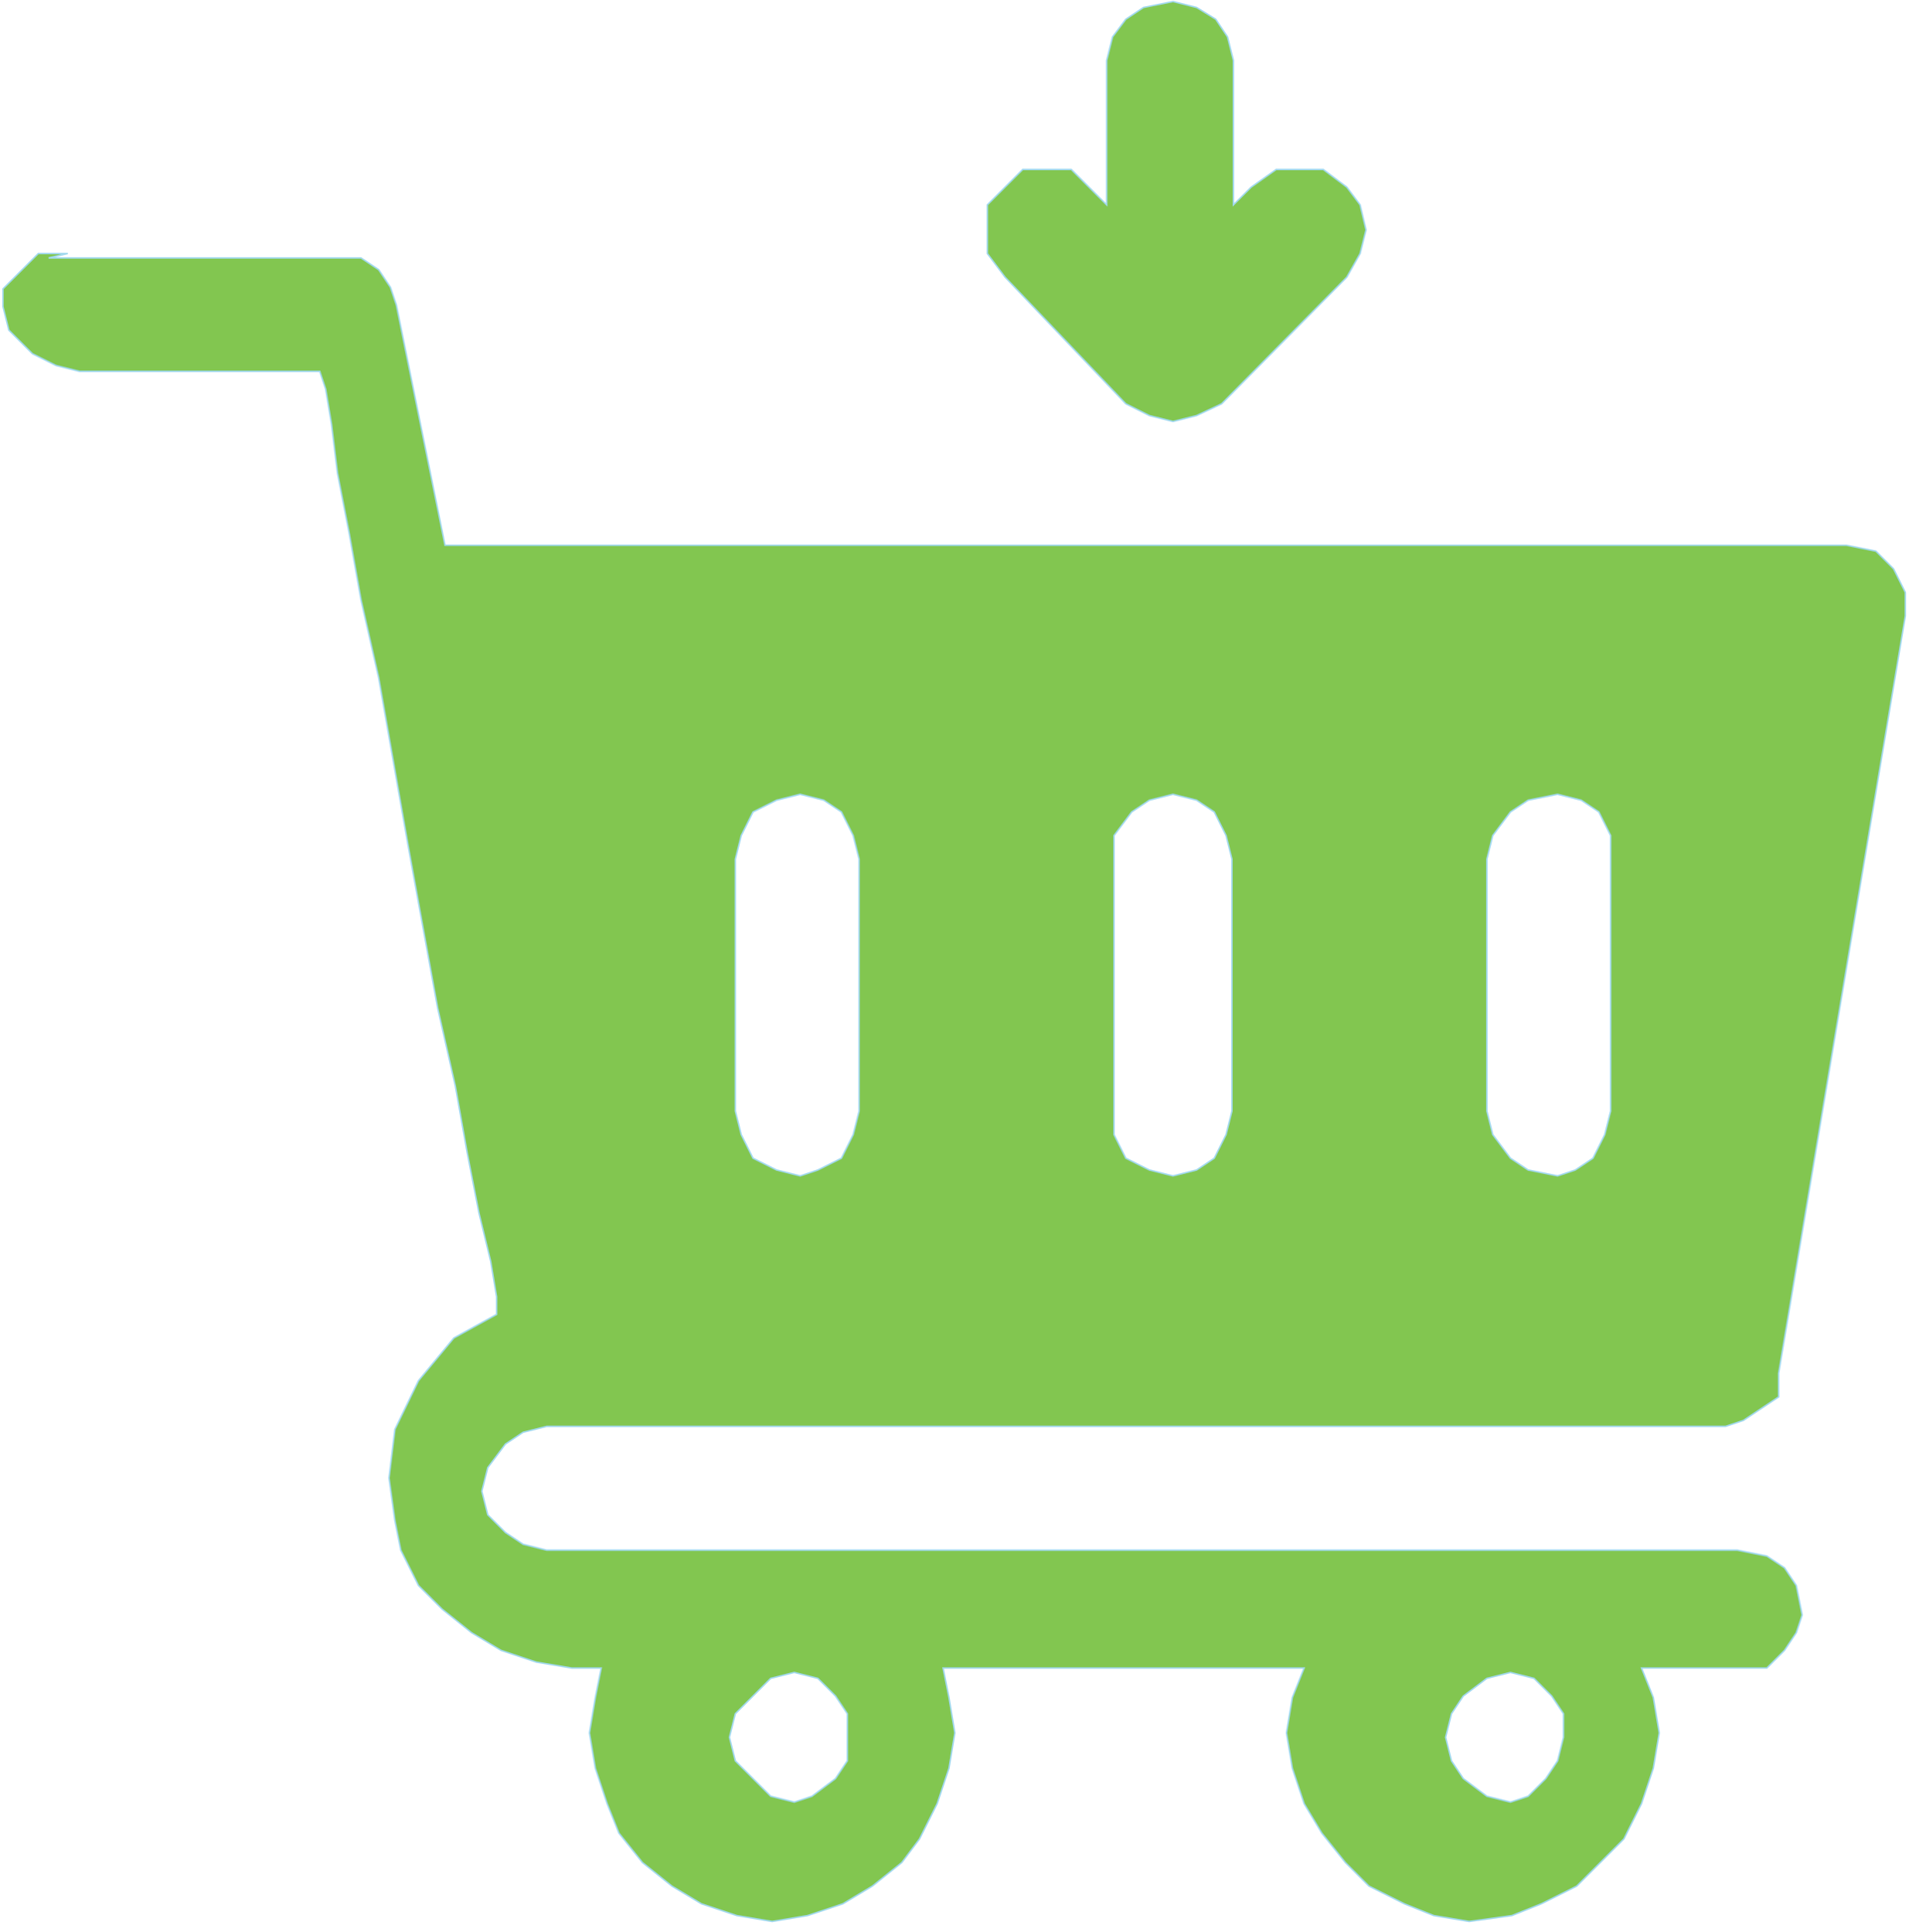 <?xml version="1.0" encoding="UTF-8"?>
<!DOCTYPE svg PUBLIC "-//W3C//DTD SVG 1.1//EN" "http://www.w3.org/Graphics/SVG/1.1/DTD/svg11.dtd">
<!-- Creator: CorelDRAW -->
<svg xmlns="http://www.w3.org/2000/svg" xml:space="preserve" width="96.847mm" height="97.15mm" style="shape-rendering:geometricPrecision; text-rendering:geometricPrecision; image-rendering:optimizeQuality; fill-rule:evenodd; clip-rule:evenodd"
viewBox="0 0 1.307 1.311"
 xmlns:xlink="http://www.w3.org/1999/xlink">
 <defs>
  <style type="text/css">
   <![CDATA[
    .str0 {stroke:#A2D9EE;stroke-width:0.001}
    .fil0 {fill:#82C650}
   ]]>
  </style>
 </defs>
 <g id="Layer_x0020_1">
  <g id="_440632128">
   <polygon id="_440635272" class="fil0 str0" points="0.796,0.001 0.776,0.005 0.764,0.013 0.755,0.025 0.751,0.041 0.751,0.139 0.739,0.127 0.727,0.115 0.71,0.115 0.694,0.115 0.682,0.127 0.67,0.139 0.67,0.156 0.67,0.172 0.682,0.188 0.764,0.274 0.78,0.282 0.796,0.286 0.812,0.282 0.829,0.274 0.914,0.188 0.923,0.172 0.927,0.156 0.923,0.139 0.914,0.127 0.898,0.115 0.882,0.115 0.866,0.115 0.849,0.127 0.837,0.139 0.837,0.041 0.833,0.025 0.825,0.013 0.812,0.005 0.796,0.001 "/>
   <path id="_440635560" class="fil0 str0" d="M0.543 0.539l0.016 0.004 0.012 0.008 0.008 0.016 0.004 0.016 0 0.171 -0.004 0.016 -0.008 0.016 -0.016 0.008 -0.012 0.004 -0.016 -0.004 -0.016 -0.008 -0.008 -0.016 -0.004 -0.016 0 -0.171 0.004 -0.016 0.008 -0.016 0.016 -0.008 0.016 -0.004 0 0zm0.253 0l0.016 0.004 0.012 0.008 0.008 0.016 0.004 0.016 0 0.171 -0.004 0.016 -0.008 0.016 -0.012 0.008 -0.016 0.004 -0.016 -0.004 -0.016 -0.008 -0.008 -0.016 0 -0.016 0 -0.171 0 -0.016 0.012 -0.016 0.012 -0.008 0.016 -0.004 0 0zm0.261 0l0.016 0.004 0.012 0.008 0.008 0.016 0 0.016 0 0.171 -0.004 0.016 -0.008 0.016 -0.012 0.008 -0.012 0.004 -0.02 -0.004 -0.012 -0.008 -0.012 -0.016 -0.004 -0.016 0 -0.171 0.004 -0.016 0.012 -0.016 0.012 -0.008 0.02 -0.004 0 0zm-0.518 0.596l0.016 0.004 0.012 0.012 0.008 0.012 0 0.016 0 0.016 -0.008 0.012 -0.016 0.012 -0.012 0.004 -0.016 -0.004 -0.012 -0.012 -0.012 -0.012 -0.004 -0.016 0.004 -0.016 0.012 -0.012 0.012 -0.012 0.016 -0.004 0 0zm0.486 0l0.016 0.004 0.012 0.012 0.008 0.012 0 0.016 -0.004 0.016 -0.008 0.012 -0.012 0.012 -0.012 0.004 -0.016 -0.004 -0.016 -0.012 -0.008 -0.012 -0.004 -0.016 0.004 -0.016 0.008 -0.012 0.016 -0.012 0.016 -0.004 0 0zm-0.979 -0.963l-0.02 0 -0.012 0.012 -0.012 0.012 0 0.012 0.004 0.016 0.016 0.016 0.016 0.008 0.016 0.004 0.163 0 0.004 0.012 0.004 0.024 0.004 0.033 0.008 0.041 0.008 0.045 0.012 0.053 0.02 0.114 0.02 0.11 0.012 0.053 0.008 0.045 0.008 0.041 0.008 0.033 0.004 0.024 0 0.012 -0.029 0.016 -0.024 0.029 -0.016 0.033 -0.004 0.033 0.004 0.029 0.004 0.02 0.012 0.024 0.016 0.016 0.02 0.016 0.02 0.012 0.024 0.008 0.024 0.004 0.02 0 -0.004 0.02 -0.004 0.024 0.004 0.024 0.008 0.024 0.008 0.02 0.016 0.02 0.02 0.016 0.02 0.012 0.024 0.008 0.024 0.004 0.024 -0.004 0.024 -0.008 0.02 -0.012 0.02 -0.016 0.012 -0.016 0.012 -0.024 0.008 -0.024 0.004 -0.024 -0.004 -0.024 -0.004 -0.02 0.245 0 -0.008 0.02 -0.004 0.024 0.004 0.024 0.008 0.024 0.012 0.02 0.016 0.02 0.016 0.016 0.024 0.012 0.02 0.008 0.024 0.004 0.029 -0.004 0.02 -0.008 0.024 -0.012 0.016 -0.016 0.016 -0.016 0.012 -0.024 0.008 -0.024 0.004 -0.024 -0.004 -0.024 -0.008 -0.02 0.065 0 0.02 0 0.012 -0.012 0.008 -0.012 0.004 -0.012 -0.004 -0.02 -0.008 -0.012 -0.012 -0.008 -0.02 -0.004 -0.808 0 -0.016 -0.004 -0.012 -0.008 -0.012 -0.012 -0.004 -0.016 0.004 -0.016 0.012 -0.016 0.012 -0.008 0.016 -0.004 0.8 0 0.012 -0.004 0.012 -0.008 0.012 -0.008 0 -0.016 0.086 -0.514 0 -0.016 -0.008 -0.016 -0.012 -0.012 -0.02 -0.004 -0.951 0 -0.033 -0.163 -0.004 -0.012 -0.008 -0.012 -0.012 -0.008 -0.016 0 -0.196 0z"/>
  </g>
 </g>
</svg>
